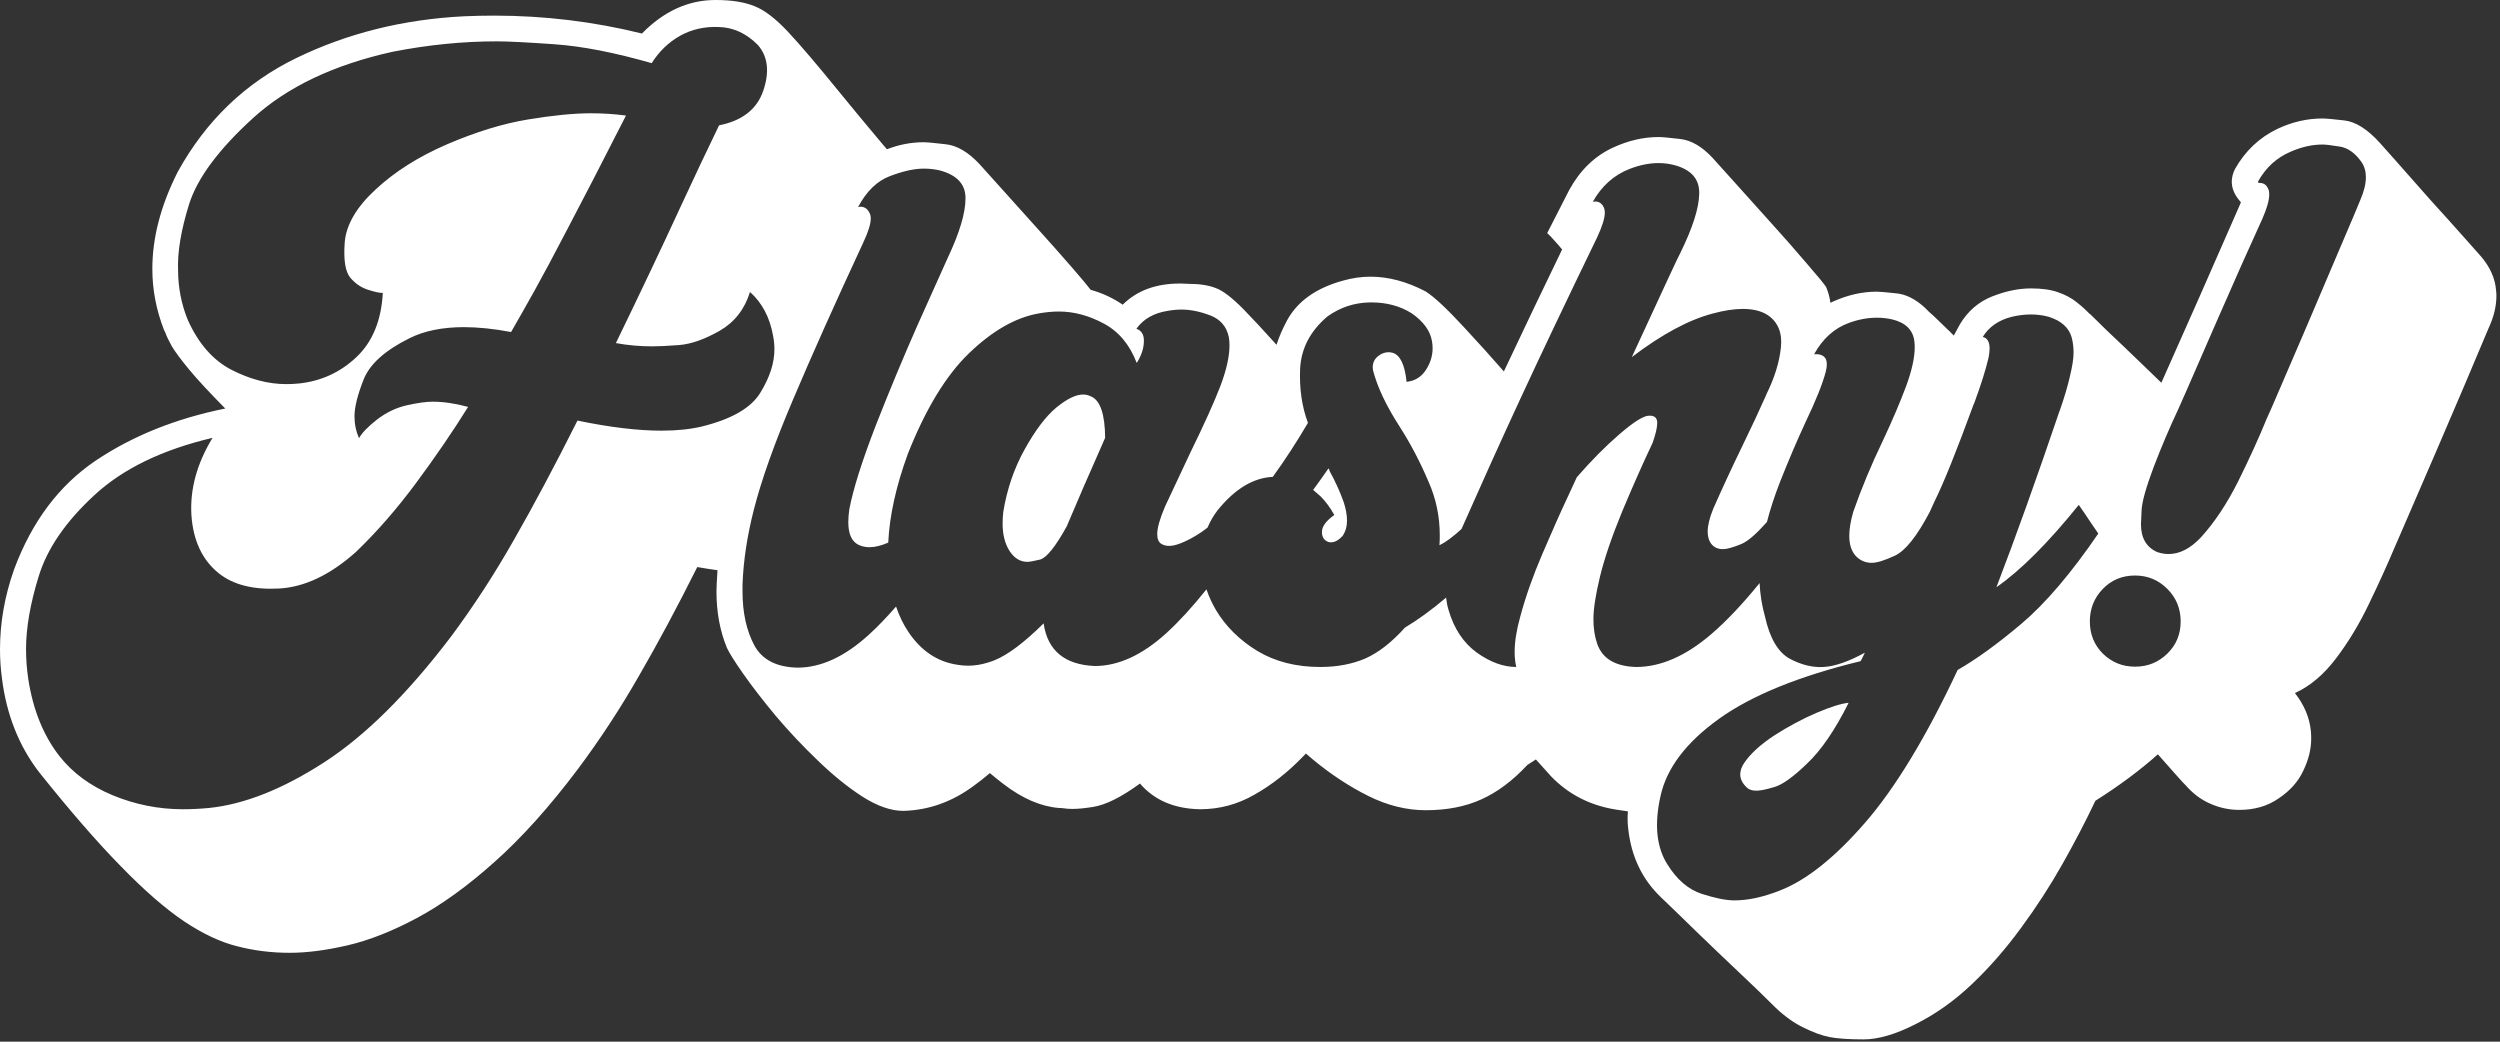 <svg width="480" height="200" viewBox="0 0 480 200" fill="none" xmlns="http://www.w3.org/2000/svg">
<rect x="0" y="0" width="480" height="200" fill="#333333" stroke="none"/>
<path d="M137.375 0C140.458 0 142.958 0.396 144.875 1.188C146.792 1.938 148.938 3.583 151.312 6.125C153.688 8.667 156.938 12.479 161.062 17.562C163.438 20.479 166.271 23.896 169.562 27.812C169.82 28.089 170.061 28.371 170.29 28.656C172.617 27.76 174.958 27.312 177.312 27.312C177.979 27.312 179.375 27.438 181.5 27.688C183.667 27.896 185.833 29.146 188 31.438C188.167 31.604 189.292 32.854 191.375 35.188C193.458 37.479 195.875 40.167 198.625 43.25C201.375 46.292 203.833 49.062 206 51.562C207.706 53.531 208.843 54.893 209.412 55.648C211.634 56.261 213.684 57.211 215.562 58.5C218.271 55.792 221.938 54.438 226.562 54.438H226.75C227.292 54.479 227.792 54.5 228.25 54.5C230.333 54.5 232.062 54.771 233.438 55.312C234.812 55.812 236.604 57.188 238.812 59.438C240.339 60.993 242.433 63.247 245.095 66.196C245.578 64.676 246.255 63.111 247.125 61.5C249.125 57.833 252.708 55.292 257.875 53.875C259.625 53.375 261.375 53.125 263.125 53.125C266.583 53.125 270.104 54.062 273.688 55.938C275.312 56.938 277.812 59.271 281.188 62.938C283.791 65.731 286.308 68.525 288.742 71.318C292.685 62.955 296.415 55.14 299.938 47.875L299.688 47.625C299.438 47.292 299.042 46.833 298.5 46.25C297.958 45.625 297.479 45.125 297.062 44.75L301.312 36.438C303.396 32.646 306.208 29.938 309.75 28.312C312.667 26.979 315.562 26.312 318.438 26.312C319.104 26.312 320.5 26.438 322.625 26.688C324.75 26.938 326.833 28.167 328.875 30.375C329.042 30.583 330.167 31.833 332.25 34.125C334.333 36.417 336.75 39.104 339.5 42.188C342.292 45.271 344.75 48.062 346.875 50.562C349.042 53.062 350.292 54.583 350.625 55.125C351.029 56.094 351.3 57.097 351.443 58.136C351.627 58.045 351.812 57.958 352 57.875C354.792 56.625 357.562 56 360.312 56C360.854 56 362.083 56.104 364 56.312C365.917 56.479 367.792 57.417 369.625 59.125L370.375 59.875C370.875 60.292 371.438 60.812 372.062 61.438C372.688 62.062 373.292 62.646 373.875 63.188C374.25 63.521 374.542 63.812 374.75 64.062C375 64.271 375.125 64.396 375.125 64.438L376.312 62.25C377.812 59.75 379.854 57.979 382.438 56.938C385.062 55.896 387.562 55.375 389.938 55.375C392.062 55.375 393.812 55.625 395.188 56.125C396.604 56.625 397.771 57.25 398.688 58C399.646 58.75 400.479 59.5 401.188 60.25C401.229 60.292 401.271 60.312 401.312 60.312C401.438 60.438 402.5 61.479 404.5 63.438C406.542 65.354 408.875 67.583 411.5 70.125C412.729 71.315 413.889 72.436 414.981 73.489C415.389 72.567 415.895 71.424 416.5 70.062C418.167 66.312 420.062 62.042 422.188 57.25C424.312 52.417 426.188 48.146 427.812 44.438L430.25 38.875C430.25 38.833 430.229 38.792 430.188 38.75L430.062 38.625C430.021 38.583 429.979 38.521 429.938 38.438L429.875 38.375C428.958 37.25 428.5 36.083 428.5 34.875C428.5 34.083 428.708 33.271 429.125 32.438C431.083 28.979 433.792 26.417 437.25 24.75C440.083 23.417 442.958 22.75 445.875 22.75C446.583 22.75 448 22.875 450.125 23.125C452.292 23.375 454.562 24.812 456.938 27.438C457.062 27.562 458.083 28.708 460 30.875C461.917 33.042 464.125 35.542 466.625 38.375C469.167 41.167 471.396 43.646 473.312 45.812C475.229 47.979 476.229 49.104 476.312 49.188C478.104 51.271 479.083 53.479 479.25 55.812C479.292 56.104 479.312 56.417 479.312 56.75C479.312 58.792 478.812 60.875 477.812 63L473.25 73.812C470.167 81.062 466.042 90.646 460.875 102.562C460.542 103.354 460.188 104.167 459.812 105C458.354 108.458 456.688 112.125 454.812 116C452.979 119.833 450.875 123.312 448.5 126.438C446.125 129.562 443.5 131.771 440.625 133.062C442.417 135.354 443.438 137.792 443.688 140.375C443.729 140.833 443.75 141.312 443.75 141.812C443.75 143.812 443.25 145.854 442.25 147.938C441.292 150.021 439.729 151.792 437.562 153.25C435.438 154.75 432.896 155.5 429.938 155.5C428.021 155.5 426.167 155.104 424.375 154.312C422.625 153.562 421.042 152.375 419.625 150.75C419.542 150.708 418.854 149.958 417.562 148.5C416.639 147.458 415.557 146.235 414.314 144.831C410.868 147.901 406.868 150.874 402.312 153.75C400.479 157.625 398.375 161.667 396 165.875C393.625 170.083 390.979 174.167 388.062 178.125C385.146 182.125 382 185.729 378.625 188.938C375.25 192.146 371.646 194.708 367.812 196.625C363.979 198.583 360.646 199.562 357.812 199.562C355.021 199.562 352.854 199.417 351.312 199.125C349.812 198.833 348.146 198.229 346.312 197.312C344.479 196.438 342.667 195.146 340.875 193.438C340.75 193.312 339.604 192.188 337.438 190.062C335.229 187.979 332.688 185.562 329.812 182.812C326.938 180.062 324.417 177.625 322.25 175.5C320.083 173.417 318.938 172.312 318.812 172.188C315.271 168.771 313.208 164.438 312.625 159.188C312.542 158.562 312.5 157.917 312.5 157.25C312.5 156.764 312.521 156.274 312.562 155.781C311.814 155.676 311.043 155.563 310.25 155.438C305.292 154.646 301.146 152.521 297.812 149.062C297.658 148.908 296.683 147.825 294.887 145.814C294.351 146.17 293.806 146.525 293.25 146.875C290.417 149.917 287.458 152.125 284.375 153.5C281.333 154.875 277.792 155.562 273.75 155.562C270.042 155.562 266.354 154.646 262.688 152.812C259.021 150.979 255.479 148.646 252.062 145.812C251.617 145.438 251.176 145.06 250.738 144.68C250.514 144.913 250.289 145.145 250.062 145.375C247.188 148.333 244.125 150.729 240.875 152.562C237.625 154.438 234.146 155.375 230.438 155.375C225.479 155.292 221.625 153.646 218.875 150.438C215.292 153.062 212.271 154.562 209.812 154.938C208.271 155.188 206.958 155.312 205.875 155.312C205.25 155.312 204.688 155.271 204.188 155.188C203.854 155.146 203.542 155.125 203.25 155.125C199.792 154.833 196.25 153.292 192.625 150.5C191.758 149.842 190.902 149.153 190.057 148.434C189.015 149.324 187.956 150.159 186.875 150.938C182.75 153.979 178.271 155.562 173.438 155.688C171.062 155.688 168.438 154.771 165.562 152.938C162.729 151.104 159.875 148.792 157 146C154.125 143.25 151.438 140.396 148.938 137.438C146.479 134.479 144.417 131.812 142.75 129.438C141.083 127.062 140.021 125.375 139.562 124.375C138.229 121.125 137.562 117.521 137.562 113.562C137.562 112.869 137.628 111.508 137.759 109.479C136.501 109.309 135.206 109.108 133.875 108.875C130 116.625 126.271 123.583 122.688 129.75C119.146 135.958 115.229 141.938 110.938 147.688C105.479 154.938 100.146 160.875 94.938 165.5C89.771 170.125 84.812 173.708 80.062 176.25C75.312 178.792 70.875 180.542 66.75 181.5C62.625 182.458 58.917 182.938 55.625 182.938C52.125 182.938 48.771 182.521 45.562 181.688C42.354 180.896 38.938 179.292 35.312 176.875C31.729 174.458 27.688 170.938 23.188 166.312C18.688 161.729 13.458 155.708 7.5 148.25C3.625 143.208 1.25 137.208 0.375 130.25C0.125 128.375 0 126.521 0 124.688C0 119.562 0.896 114.458 2.688 109.375C6.104 100.167 11.333 93.188 18.375 88.438C25.458 83.688 33.75 80.354 43.25 78.438C40.125 75.271 37.792 72.75 36.25 70.875C34.708 69 33.625 67.542 33 66.5C32.417 65.458 32 64.583 31.75 63.875L31.5 63.375C30 59.542 29.25 55.625 29.25 51.625C29.25 45.625 30.875 39.417 34.125 33C39.542 23.167 47.146 15.875 56.938 11.125C66.729 6.375 77.458 3.708 89.125 3.125C91.042 3.042 92.958 3 94.875 3C104.542 3 114 4.146 123.25 6.438C127.458 2.146 132.167 0 137.375 0ZM318.438 31.312C316.646 31.312 314.792 31.688 312.875 32.438C309.875 33.604 307.521 35.708 305.812 38.75C305.979 38.708 306.125 38.688 306.25 38.688C307.083 38.688 307.667 39.125 308 40C308.083 40.208 308.125 40.479 308.125 40.812C308.125 41.896 307.625 43.5 306.625 45.625C300.75 57.75 295.854 68.042 291.938 76.5C288.338 84.273 284.563 92.628 280.611 101.562C278.962 103.077 277.551 104.12 276.375 104.688C276.417 104.062 276.438 103.438 276.438 102.812C276.438 99.188 275.729 95.771 274.312 92.562C272.688 88.729 270.833 85.188 268.75 81.938C266.167 77.938 264.458 74.333 263.625 71.125C263.583 70.917 263.562 70.729 263.562 70.562C263.562 69.604 263.938 68.854 264.688 68.312C265.271 67.854 265.917 67.625 266.625 67.625C266.875 67.625 267.146 67.667 267.438 67.75C268.854 68.208 269.729 70.062 270.062 73.312C271.646 73.146 272.875 72.396 273.75 71.062C274.625 69.729 275.062 68.333 275.062 66.875C275.062 66.417 275.021 65.958 274.938 65.5C274.604 63.5 273.292 61.708 271 60.125C268.792 58.75 266.229 58.062 263.312 58.062H263.062C260.062 58.104 257.333 59 254.875 60.75C251.583 63.542 249.833 66.875 249.625 70.75C249.458 74.583 249.958 78.062 251.125 81.188C249 84.812 246.75 88.271 244.375 91.562C240.625 91.729 237.083 93.875 233.75 98C232.961 99.057 232.324 100.16 231.84 101.307C231.073 101.911 230.315 102.435 229.562 102.875C227.354 104.167 225.667 104.812 224.5 104.812C223.917 104.812 223.417 104.688 223 104.438C222.458 104.104 222.188 103.479 222.188 102.562C222.188 101.354 222.688 99.583 223.688 97.25C225.479 93.417 227.083 90 228.5 87C231.208 81.458 233.146 77.167 234.312 74.125C235.479 71.042 236.062 68.438 236.062 66.312C236.062 65.771 236.021 65.25 235.938 64.75C235.521 62.708 234.333 61.312 232.375 60.562C230.417 59.812 228.583 59.438 226.875 59.438C226 59.438 225.104 59.521 224.188 59.688C221.521 60.104 219.521 61.25 218.188 63.125C219.146 63.458 219.625 64.208 219.625 65.375V65.625C219.583 66.958 219.125 68.312 218.25 69.688C216.917 66.188 214.812 63.667 211.938 62.125C209.062 60.583 206.188 59.812 203.312 59.812C202.062 59.812 200.75 59.938 199.375 60.188C194.958 60.979 190.521 63.521 186.062 67.812C181.646 72.062 177.729 78.5 174.312 87.125C172.034 93.362 170.78 99.046 170.544 104.179C169.208 104.767 168.006 105.062 166.938 105.062C166.188 105.062 165.5 104.917 164.875 104.625C163.542 104 162.875 102.542 162.875 100.25C162.875 99.5 162.938 98.688 163.062 97.812C163.812 93.896 165.5 88.542 168.125 81.75C170.792 74.958 173.479 68.5 176.188 62.375C178.938 56.208 180.771 52.125 181.688 50.125C181.854 49.792 181.958 49.562 182 49.438C184.25 44.646 185.375 40.875 185.375 38.125C185.417 35.375 183.729 33.562 180.312 32.688C179.354 32.479 178.375 32.375 177.375 32.375C175.542 32.375 173.375 32.854 170.875 33.812C168.417 34.729 166.375 36.708 164.75 39.75C164.917 39.708 165.062 39.688 165.188 39.688C166.021 39.688 166.625 40.125 167 41C167.125 41.25 167.188 41.562 167.188 41.938C167.188 42.979 166.708 44.521 165.75 46.562C160.292 58.312 155.792 68.375 152.25 76.75C148.708 85.083 146.208 92.104 144.75 97.812C143.458 102.854 142.729 107.667 142.562 112.25V113.562C142.562 117.604 143.312 121.042 144.812 123.875C146.312 126.667 149.083 128.104 153.125 128.188C157.625 128.188 162.188 126.083 166.812 121.875C168.482 120.354 170.225 118.546 172.044 116.454C172.661 118.283 173.458 119.923 174.438 121.375C176.854 124.958 179.958 127.042 183.75 127.625C184.458 127.75 185.167 127.812 185.875 127.812C187.5 127.812 189.208 127.458 191 126.75C193.542 125.708 196.667 123.354 200.375 119.688C201.125 124.896 204.396 127.625 210.188 127.875C214.729 127.875 219.312 125.771 223.938 121.562C226.356 119.36 228.923 116.556 231.644 113.156C232.1 114.522 232.717 115.866 233.5 117.188C235.375 120.312 238.021 122.917 241.438 125C244.854 127.042 248.875 128.062 253.5 128.062C256.708 128.062 259.583 127.521 262.125 126.438C264.667 125.312 267.208 123.333 269.75 120.5C272.3 118.97 274.932 117.052 277.648 114.745C277.738 115.569 277.896 116.363 278.125 117.125C279.167 120.708 280.979 123.438 283.562 125.312C286.146 127.146 288.667 128.062 291.125 128.062C290.917 127.188 290.812 126.229 290.812 125.188C290.812 123.229 291.167 120.979 291.875 118.438C292.917 114.562 294.333 110.542 296.125 106.375C297.917 102.167 299.625 98.333 301.25 94.875C301.792 93.708 302.292 92.625 302.75 91.625C305.583 88.375 308.333 85.604 311 83.312C313.708 80.979 315.583 79.812 316.625 79.812C317.667 79.771 318.188 80.229 318.188 81.188C318.188 82.062 317.896 83.333 317.312 85C315.438 88.958 313.479 93.375 311.438 98.25C309.438 103.125 308.021 107.292 307.188 110.75C306.354 114.208 305.938 116.917 305.938 118.875C305.938 120.583 306.167 122.125 306.625 123.5C307.583 126.417 310.083 127.938 314.125 128.062C318.833 128.062 323.625 125.979 328.5 121.812C331.43 119.304 334.543 116.017 337.843 111.955C337.942 114.124 338.287 116.264 338.875 118.375C339.792 122.5 341.354 125.188 343.562 126.438C345.812 127.646 348 128.188 350.125 128.062C352.292 127.938 354.938 127.021 358.062 125.312L357.25 126.938C345.417 129.812 336.354 133.5 330.062 138C323.729 142.542 319.979 147.5 318.812 152.875C317.604 158.292 318.042 162.646 320.125 165.938C321.958 168.896 324.167 170.792 326.75 171.625C329.333 172.458 331.417 172.875 333 172.875C335.625 172.875 338.521 172.25 341.688 171C346.771 169.042 352.229 164.708 358.062 158C363.896 151.292 369.833 141.5 375.875 128.625C379.458 126.583 383.542 123.625 388.125 119.75C392.75 115.833 397.667 110.062 402.875 102.438L401.5 100.438C400.625 99.104 399.833 97.938 399.125 96.938C393.25 104.229 387.979 109.5 383.312 112.75C387.062 102.958 391.062 91.792 395.312 79.25C395.354 79.083 395.417 78.917 395.5 78.75C396.375 76.25 397.021 74.062 397.438 72.188C397.896 70.312 398.125 68.812 398.125 67.688C398.125 66.646 398 65.667 397.75 64.75C397.208 62.875 395.729 61.562 393.312 60.812C392.229 60.521 391.104 60.375 389.938 60.375C388.771 60.375 387.562 60.521 386.312 60.812C383.771 61.438 381.896 62.729 380.688 64.688C381.562 64.896 382 65.625 382 66.875C382 67.375 381.938 67.958 381.812 68.625C381.271 70.958 380.354 73.875 379.062 77.375L378.938 77.625C375.646 86.625 373.146 92.833 371.438 96.25C371.021 97.125 370.708 97.812 370.5 98.312C368.042 102.979 365.812 105.771 363.812 106.688C361.854 107.604 360.375 108.062 359.375 108.062C358.167 108.062 357.146 107.625 356.312 106.75C355.479 105.833 355.062 104.542 355.062 102.875C355.062 101.583 355.312 100.062 355.812 98.312C357.396 93.771 359.312 89.167 361.562 84.5C363.354 80.667 364.812 77.25 365.938 74.25C367.062 71.208 367.625 68.688 367.625 66.688C367.625 66.312 367.604 65.938 367.562 65.562C367.312 63.354 365.875 61.938 363.25 61.312C362.292 61.104 361.333 61 360.375 61C358.583 61 356.792 61.333 355 62C352.208 63 349.979 65 348.312 68H348.625C350.042 68 350.75 68.646 350.75 69.938C350.75 70.312 350.688 70.771 350.562 71.312C349.938 73.688 348.646 76.917 346.688 81C345.062 84.5 343.417 88.354 341.75 92.562C340.667 95.366 339.835 97.92 339.252 100.225C337.216 102.516 335.591 103.921 334.375 104.438C332.75 105.104 331.562 105.438 330.812 105.438C329.771 105.438 328.979 105.042 328.438 104.25C328.062 103.667 327.875 102.938 327.875 102.062C327.875 100.896 328.229 99.438 328.938 97.688C330.646 93.812 332.521 89.771 334.562 85.562C336.229 82.146 337.729 78.938 339.062 75.938C339.104 75.812 339.146 75.708 339.188 75.625C340.729 72.5 341.646 69.521 341.938 66.688C342.229 63.854 341.354 61.771 339.312 60.438C338.104 59.688 336.542 59.312 334.625 59.312C332.958 59.312 331.042 59.604 328.875 60.188C324.25 61.396 319.062 64.188 313.312 68.562C319.396 55.354 322.5 48.688 322.625 48.562C325 43.729 326.208 39.938 326.25 37.188C326.333 34.396 324.729 32.562 321.438 31.688C320.479 31.438 319.479 31.312 318.438 31.312ZM138.062 5.188C135.312 5.062 132.812 5.625 130.562 6.875C128.354 8.125 126.542 9.875 125.125 12.125C118 10.083 111.792 8.875 106.5 8.5C101.208 8.125 97.5 7.938 95.375 7.938C88.875 7.938 82.208 8.604 75.375 9.938C64.083 12.438 55.146 16.688 48.562 22.688C41.979 28.688 37.896 34.188 36.312 39.188C34.771 44.146 34.062 48.333 34.188 51.75C34.188 55.167 34.812 58.396 36.062 61.438C38.104 65.979 40.896 69.167 44.438 71C48.021 72.833 51.521 73.75 54.938 73.75C55.771 73.75 56.604 73.708 57.438 73.625C61.688 73.167 65.354 71.479 68.438 68.562C71.521 65.646 73.208 61.542 73.5 56.25C72.875 56.25 71.917 56.042 70.625 55.625C69.333 55.208 68.208 54.438 67.25 53.312C66.292 52.146 65.938 49.875 66.188 46.5C66.479 43.125 68.458 39.75 72.125 36.375C75.792 32.958 80.375 30.062 85.875 27.688C91.417 25.312 96.583 23.729 101.375 22.938C106.167 22.146 110.188 21.75 113.438 21.75C115.771 21.75 118.021 21.896 120.188 22.188C115.438 31.521 111.708 38.75 109 43.875C106.333 49 104.208 52.979 102.625 55.812C101.042 58.646 99.542 61.292 98.125 63.75C94.833 63.125 91.812 62.812 89.062 62.812C84.938 62.812 81.458 63.521 78.625 64.938C73.917 67.271 70.979 69.917 69.812 72.875C68.646 75.833 68.062 78.188 68.062 79.938C68.062 81.438 68.354 82.833 68.938 84.125C69.479 83.125 70.625 81.938 72.375 80.562C74.167 79.188 76.083 78.271 78.125 77.812C80.167 77.354 81.812 77.125 83.062 77.125C85.146 77.125 87.417 77.458 89.875 78.125C86.917 82.875 83.583 87.75 79.875 92.75C76.167 97.75 72.312 102.167 68.312 106C63.354 110.417 58.417 112.75 53.5 113C48.583 113.25 44.75 112.271 42 110.062C38.833 107.521 37.083 103.792 36.75 98.875C36.458 93.917 37.812 88.979 40.812 84.062C31.104 86.354 23.521 90.042 18.062 95.125C12.604 100.167 9.062 105.333 7.438 110.625C5.812 115.875 5 120.542 5 124.625C5 126.583 5.146 128.521 5.438 130.438C6.354 136.312 8.333 141.208 11.375 145.125C13.917 148.375 17.333 150.896 21.625 152.688C25.958 154.479 30.458 155.375 35.125 155.375C36.75 155.375 38.438 155.292 40.188 155.125C46.938 154.417 54.25 151.521 62.125 146.438C70.042 141.354 78.208 133.271 86.625 122.188C90.958 116.354 94.979 110.167 98.688 103.625C102.438 97.083 106.5 89.458 110.875 80.75C117.083 82.042 122.458 82.688 127 82.688C129.958 82.688 132.562 82.417 134.812 81.875C140.521 80.458 144.25 78.292 146 75.375C147.792 72.458 148.688 69.688 148.688 67.062C148.688 66.229 148.604 65.375 148.438 64.5C147.812 60.958 146.333 58.146 144 56.062C142.958 59.396 141.021 61.875 138.188 63.5C135.354 65.125 132.771 66.042 130.438 66.25C128.104 66.417 126.375 66.5 125.25 66.5C122.875 66.5 120.542 66.292 118.25 65.875C123.042 56 127.125 47.396 130.5 40.062C133.417 33.771 135.938 28.438 138.062 24.062C142.521 23.188 145.354 20.958 146.562 17.375C147.771 13.792 147.438 10.896 145.562 8.688C143.354 6.438 140.854 5.271 138.062 5.188ZM354.938 134.938C352.312 140.188 349.646 144.083 346.938 146.625C344.271 149.208 342.167 150.708 340.625 151.125C339.083 151.583 337.958 151.812 337.25 151.812C336.5 151.812 335.917 151.646 335.5 151.312C334.583 150.479 334.125 149.604 334.125 148.688C334.125 147.979 334.375 147.25 334.875 146.5C336.083 144.708 338.021 142.938 340.688 141.188C343.354 139.479 346.042 138.042 348.75 136.875C351.5 135.708 353.562 135.062 354.938 134.938ZM409.938 110.5C407.438 110.5 405.354 111.375 403.688 113.125C402.062 114.833 401.25 116.896 401.25 119.312C401.25 121.771 402.083 123.833 403.75 125.5C405.458 127.167 407.521 128 409.938 128C412.354 128 414.417 127.167 416.125 125.5C417.833 123.833 418.688 121.771 418.688 119.312C418.688 116.854 417.833 114.771 416.125 113.062C414.417 111.354 412.354 110.5 409.938 110.5ZM207.938 75.75C208.479 75.75 209 75.875 209.5 76.125C211.25 76.875 212.146 79.521 212.188 84.062C209.104 91.021 206.646 96.688 204.812 101.062C202.646 104.979 200.938 107.104 199.688 107.438C198.479 107.729 197.667 107.875 197.25 107.875C195.875 107.875 194.729 107.167 193.812 105.75C192.938 104.375 192.5 102.625 192.5 100.5C192.5 99.792 192.542 99.062 192.625 98.312C193.333 93.938 194.708 89.917 196.75 86.25C198.792 82.583 200.812 79.917 202.812 78.25C204.854 76.583 206.562 75.75 207.938 75.75ZM445.938 27.75C443.938 27.75 441.896 28.208 439.812 29.125C437.146 30.25 435.062 32.146 433.562 34.812V35C433.604 35.083 433.667 35.125 433.75 35.125H433.875C434.75 35.125 435.333 35.625 435.625 36.625C435.667 36.833 435.688 37.083 435.688 37.375C435.688 38.458 435.25 40 434.375 42C432.042 47.083 429.083 53.729 425.5 61.938C423.75 65.938 421.833 70.333 419.75 75.125C419.292 76.167 418.812 77.25 418.312 78.375C416.604 82 415 85.771 413.5 89.688C412.042 93.562 411.271 96.312 411.188 97.938C411.104 99.521 411.062 100.417 411.062 100.625C411.062 103.292 412.104 105.083 414.188 106C414.938 106.25 415.667 106.375 416.375 106.375C418.5 106.375 420.562 105.312 422.562 103.188C425.188 100.312 427.583 96.708 429.75 92.375C431.917 88 433.729 84.021 435.188 80.438C435.562 79.562 435.917 78.771 436.25 78.062C441.042 66.979 445.021 57.688 448.188 50.188C451.396 42.688 453.062 38.75 453.188 38.375C453.896 36.75 454.25 35.292 454.25 34C454.25 32.875 453.958 31.896 453.375 31.062C452.125 29.312 450.708 28.333 449.125 28.125C447.583 27.875 446.521 27.75 445.938 27.75ZM255.062 89.938C255.062 89.979 255.083 90 255.125 90L255.25 90.25V90.375C256.375 92.417 257.292 94.438 258 96.438C258.417 97.729 258.625 98.896 258.625 99.938C258.625 101.104 258.333 102.104 257.75 102.938C257 103.729 256.271 104.125 255.562 104.125C255.396 104.125 255.229 104.104 255.062 104.062C254.229 103.771 253.812 103.125 253.812 102.125C253.812 101.083 254.604 100 256.188 98.875C255.396 97.458 254.521 96.271 253.562 95.312C253.062 94.854 252.583 94.438 252.125 94.062C253.167 92.646 254.146 91.271 255.062 89.938Z" fill="white"/>
</svg>
